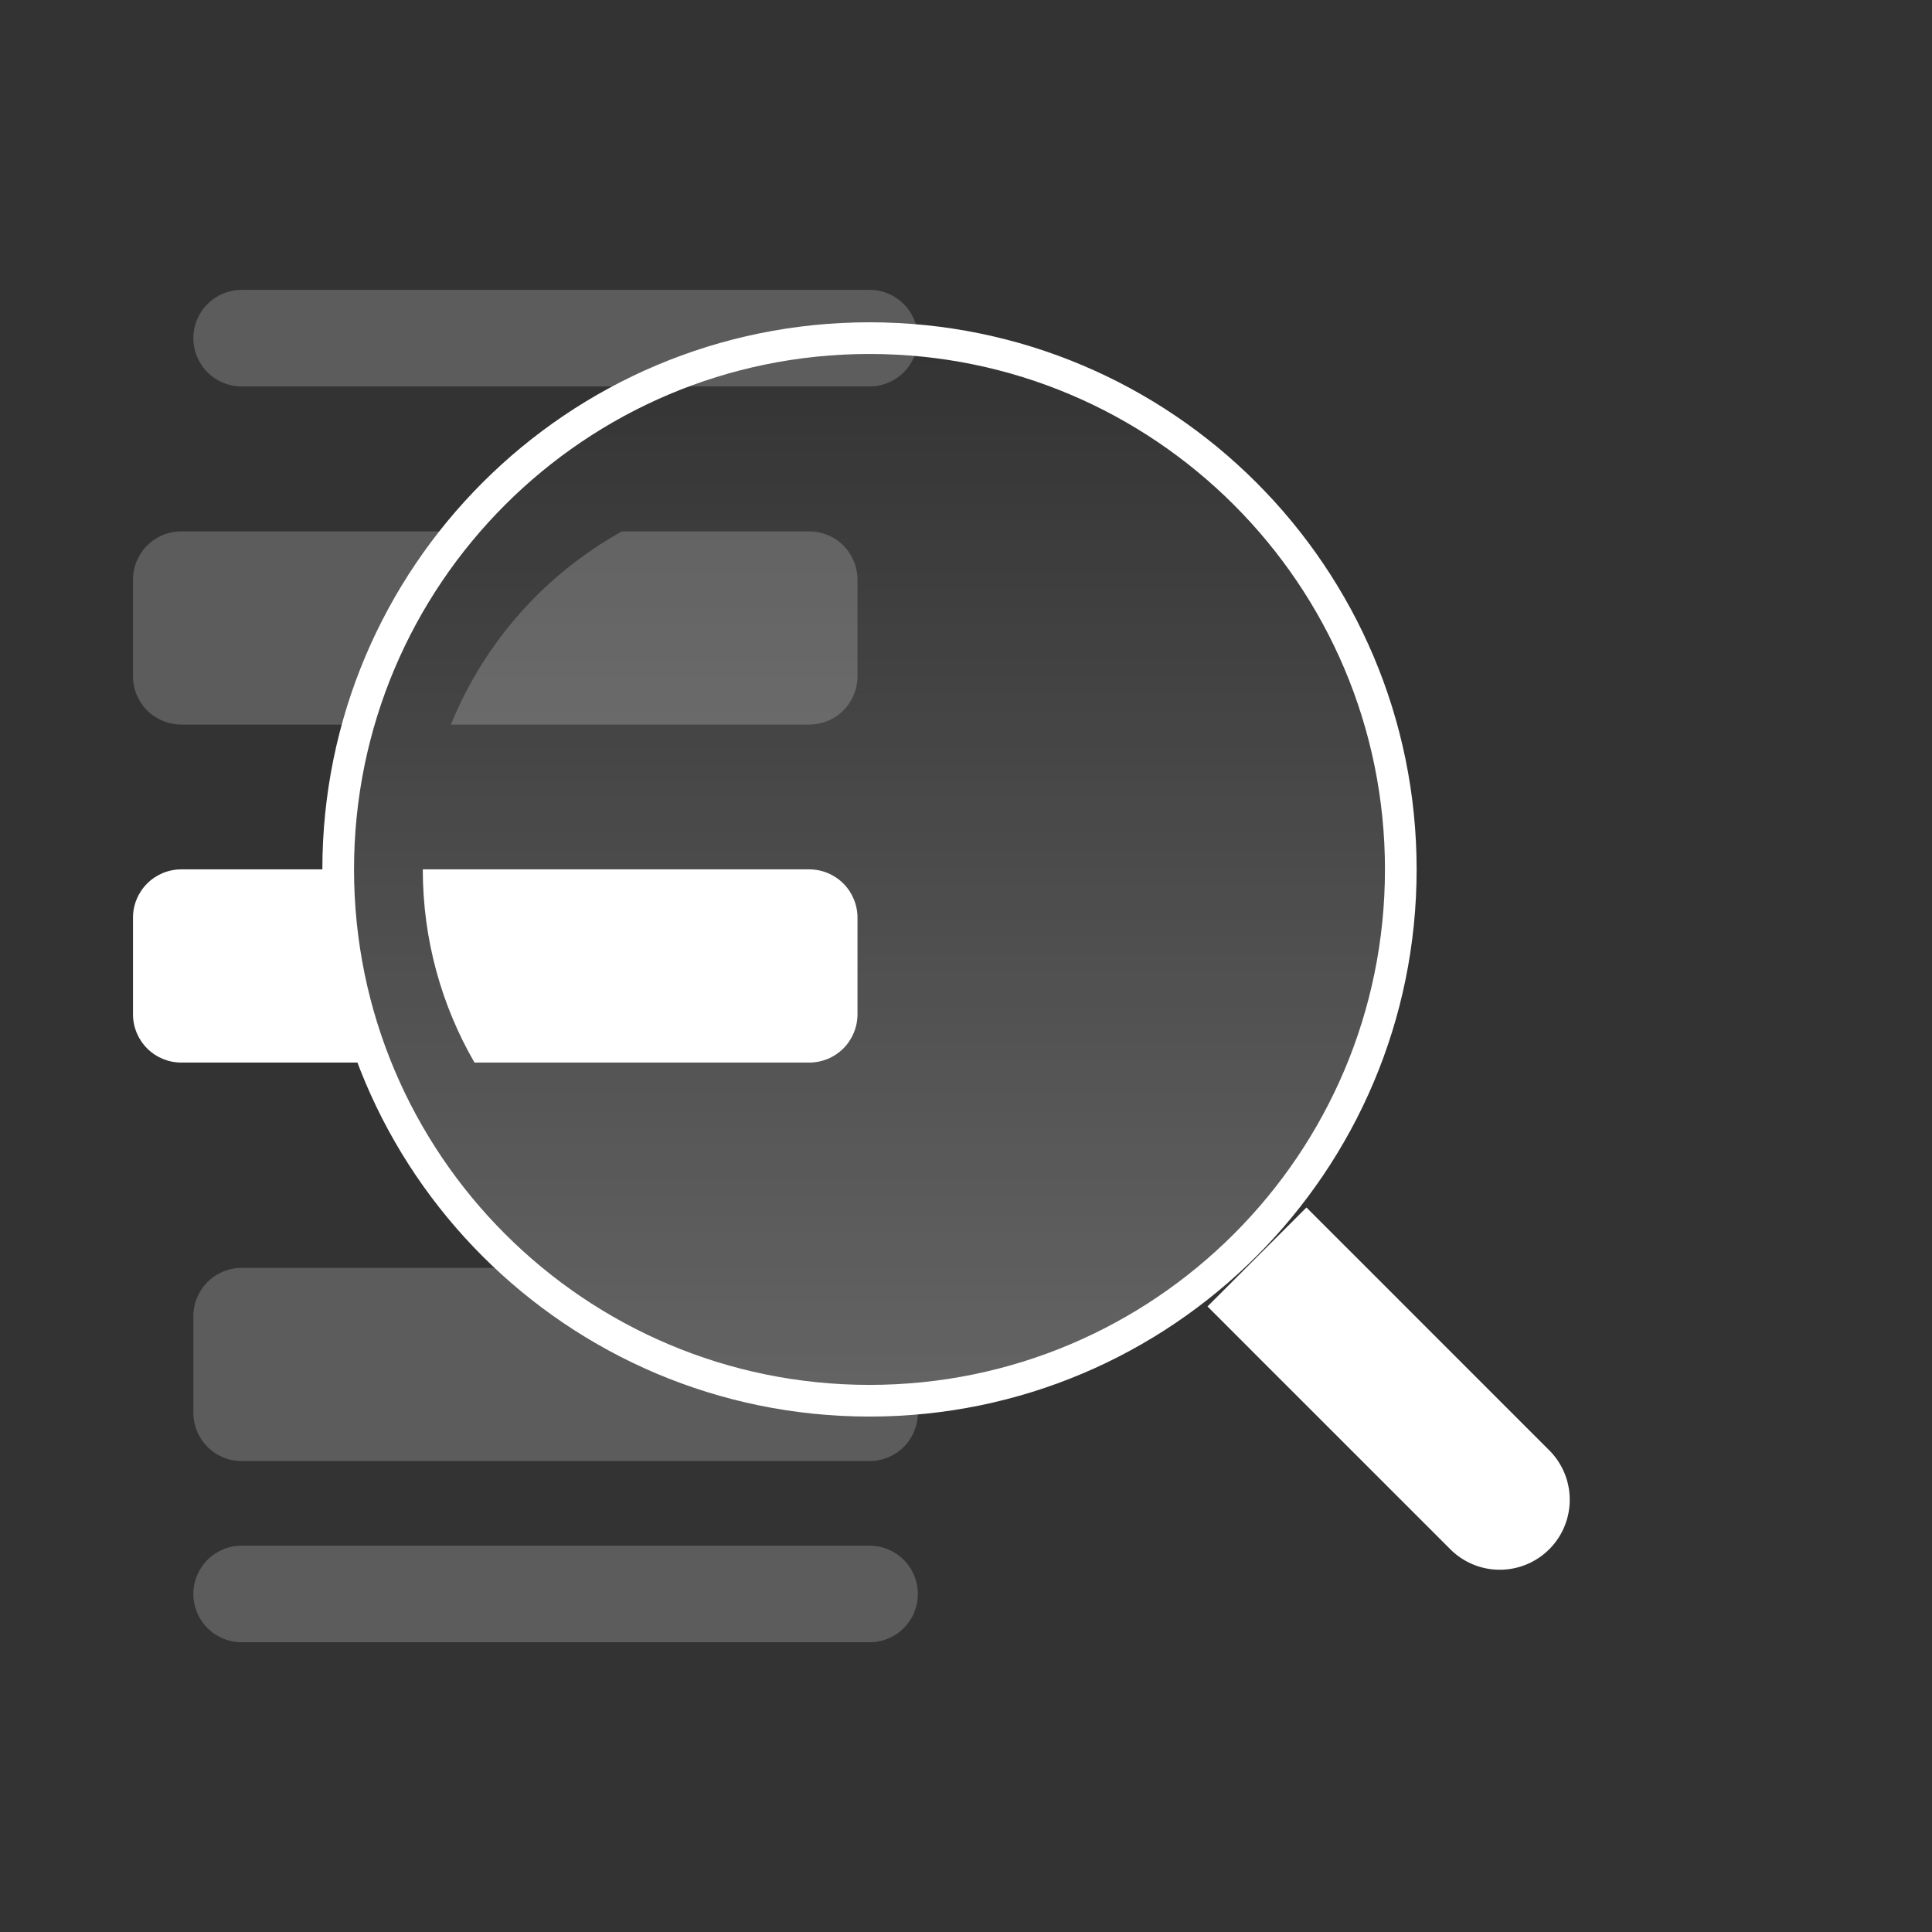 <svg width="61" height="61" viewBox="0 0 61 61" fill="none" xmlns="http://www.w3.org/2000/svg">
<rect x="0" y="0" width="61" height="61" fill="#333333" stroke="none"/>
<path d="M27.453 44.226C36.717 44.226 44.228 36.715 44.228 27.451C44.228 18.186 36.717 10.676 27.453 10.676C18.188 10.676 10.678 18.186 10.678 27.451C10.678 36.715 18.188 44.226 27.453 44.226Z" fill="url(#paint0_linear_6905_8048)" fill-opacity="0.24" stroke="white" stroke-linecap="round" stroke-linejoin="round"/>
<path opacity="0.2" d="M6.105 10.677C6.105 10.273 6.266 9.885 6.552 9.599C6.838 9.313 7.226 9.152 7.63 9.152H27.455C27.86 9.152 28.248 9.313 28.534 9.599C28.82 9.885 28.98 10.273 28.98 10.677C28.98 11.082 28.82 11.47 28.534 11.756C28.248 12.042 27.86 12.202 27.455 12.202H7.63C7.226 12.202 6.838 12.042 6.552 11.756C6.266 11.47 6.105 11.082 6.105 10.677ZM6.105 50.327C6.105 49.923 6.266 49.535 6.552 49.249C6.838 48.963 7.226 48.802 7.63 48.802H27.455C27.86 48.802 28.248 48.963 28.534 49.249C28.82 49.535 28.98 49.923 28.98 50.327C28.98 50.732 28.82 51.12 28.534 51.406C28.248 51.692 27.86 51.852 27.455 51.852H7.63C7.226 51.852 6.838 51.692 6.552 51.406C6.266 51.12 6.105 50.732 6.105 50.327Z" fill="white"/>
<path d="M42.812 39.687L41.249 38.125L38.125 41.249L39.687 42.812L42.812 39.687ZM45.764 48.888C45.967 49.099 46.211 49.267 46.481 49.383C46.75 49.499 47.04 49.56 47.334 49.562C47.627 49.565 47.918 49.509 48.19 49.398C48.461 49.287 48.708 49.123 48.915 48.915C49.123 48.708 49.287 48.461 49.398 48.19C49.509 47.918 49.565 47.627 49.562 47.334C49.56 47.04 49.499 46.75 49.383 46.481C49.267 46.211 49.099 45.967 48.888 45.764L45.764 48.888ZM39.687 42.812L45.764 48.888L48.888 45.764L42.812 39.687L39.687 42.812Z" fill="white"/>
<g opacity="0.2">
<path d="M28.98 44.53C26.706 44.762 24.409 44.478 22.259 43.699C20.11 42.92 18.163 41.666 16.566 40.031H7.63C7.226 40.031 6.838 40.192 6.552 40.478C6.266 40.764 6.105 41.152 6.105 41.556V44.606C6.105 45.011 6.266 45.399 6.552 45.685C6.838 45.971 7.226 46.131 7.63 46.131H27.455C27.86 46.131 28.248 45.971 28.534 45.685C28.82 45.399 28.98 45.011 28.98 44.606V44.53Z" fill="white"/>
</g>
<path d="M14.981 33.549H25.549C25.954 33.549 26.342 33.389 26.628 33.103C26.913 32.816 27.074 32.429 27.074 32.024V28.974C27.074 28.57 26.913 28.182 26.628 27.896C26.342 27.61 25.954 27.449 25.549 27.449H13.349C13.349 29.671 13.944 31.754 14.981 33.549ZM11.568 33.549C10.728 31.625 10.296 29.548 10.299 27.449H5.724C5.32 27.449 4.932 27.61 4.646 27.896C4.36 28.182 4.199 28.57 4.199 28.974V32.024C4.199 32.429 4.36 32.816 4.646 33.103C4.932 33.389 5.32 33.549 5.724 33.549H11.568Z" fill="white"/>
<path opacity="0.2" fill-rule="evenodd" clip-rule="evenodd" d="M14.237 22.877H25.549C25.954 22.877 26.342 22.717 26.628 22.431C26.913 22.145 27.074 21.757 27.074 21.352V18.302C27.074 17.898 26.913 17.51 26.628 17.224C26.342 16.938 25.954 16.777 25.549 16.777H19.638C17.194 18.134 15.289 20.287 14.237 22.877ZM10.998 22.877C11.72 20.584 12.974 18.494 14.658 16.777H5.724C5.32 16.777 4.932 16.938 4.646 17.224C4.36 17.51 4.199 17.898 4.199 18.302V21.352C4.199 21.757 4.36 22.145 4.646 22.431C4.932 22.717 5.32 22.877 5.724 22.877H10.998Z" fill="white"/>
<defs>
<linearGradient id="paint0_linear_6905_8048" x1="27.453" y1="10.676" x2="27.453" y2="44.226" gradientUnits="userSpaceOnUse">
<stop stop-color="white" stop-opacity="0"/>
<stop offset="1" stop-color="white"/>
</linearGradient>
</defs>
</svg>
